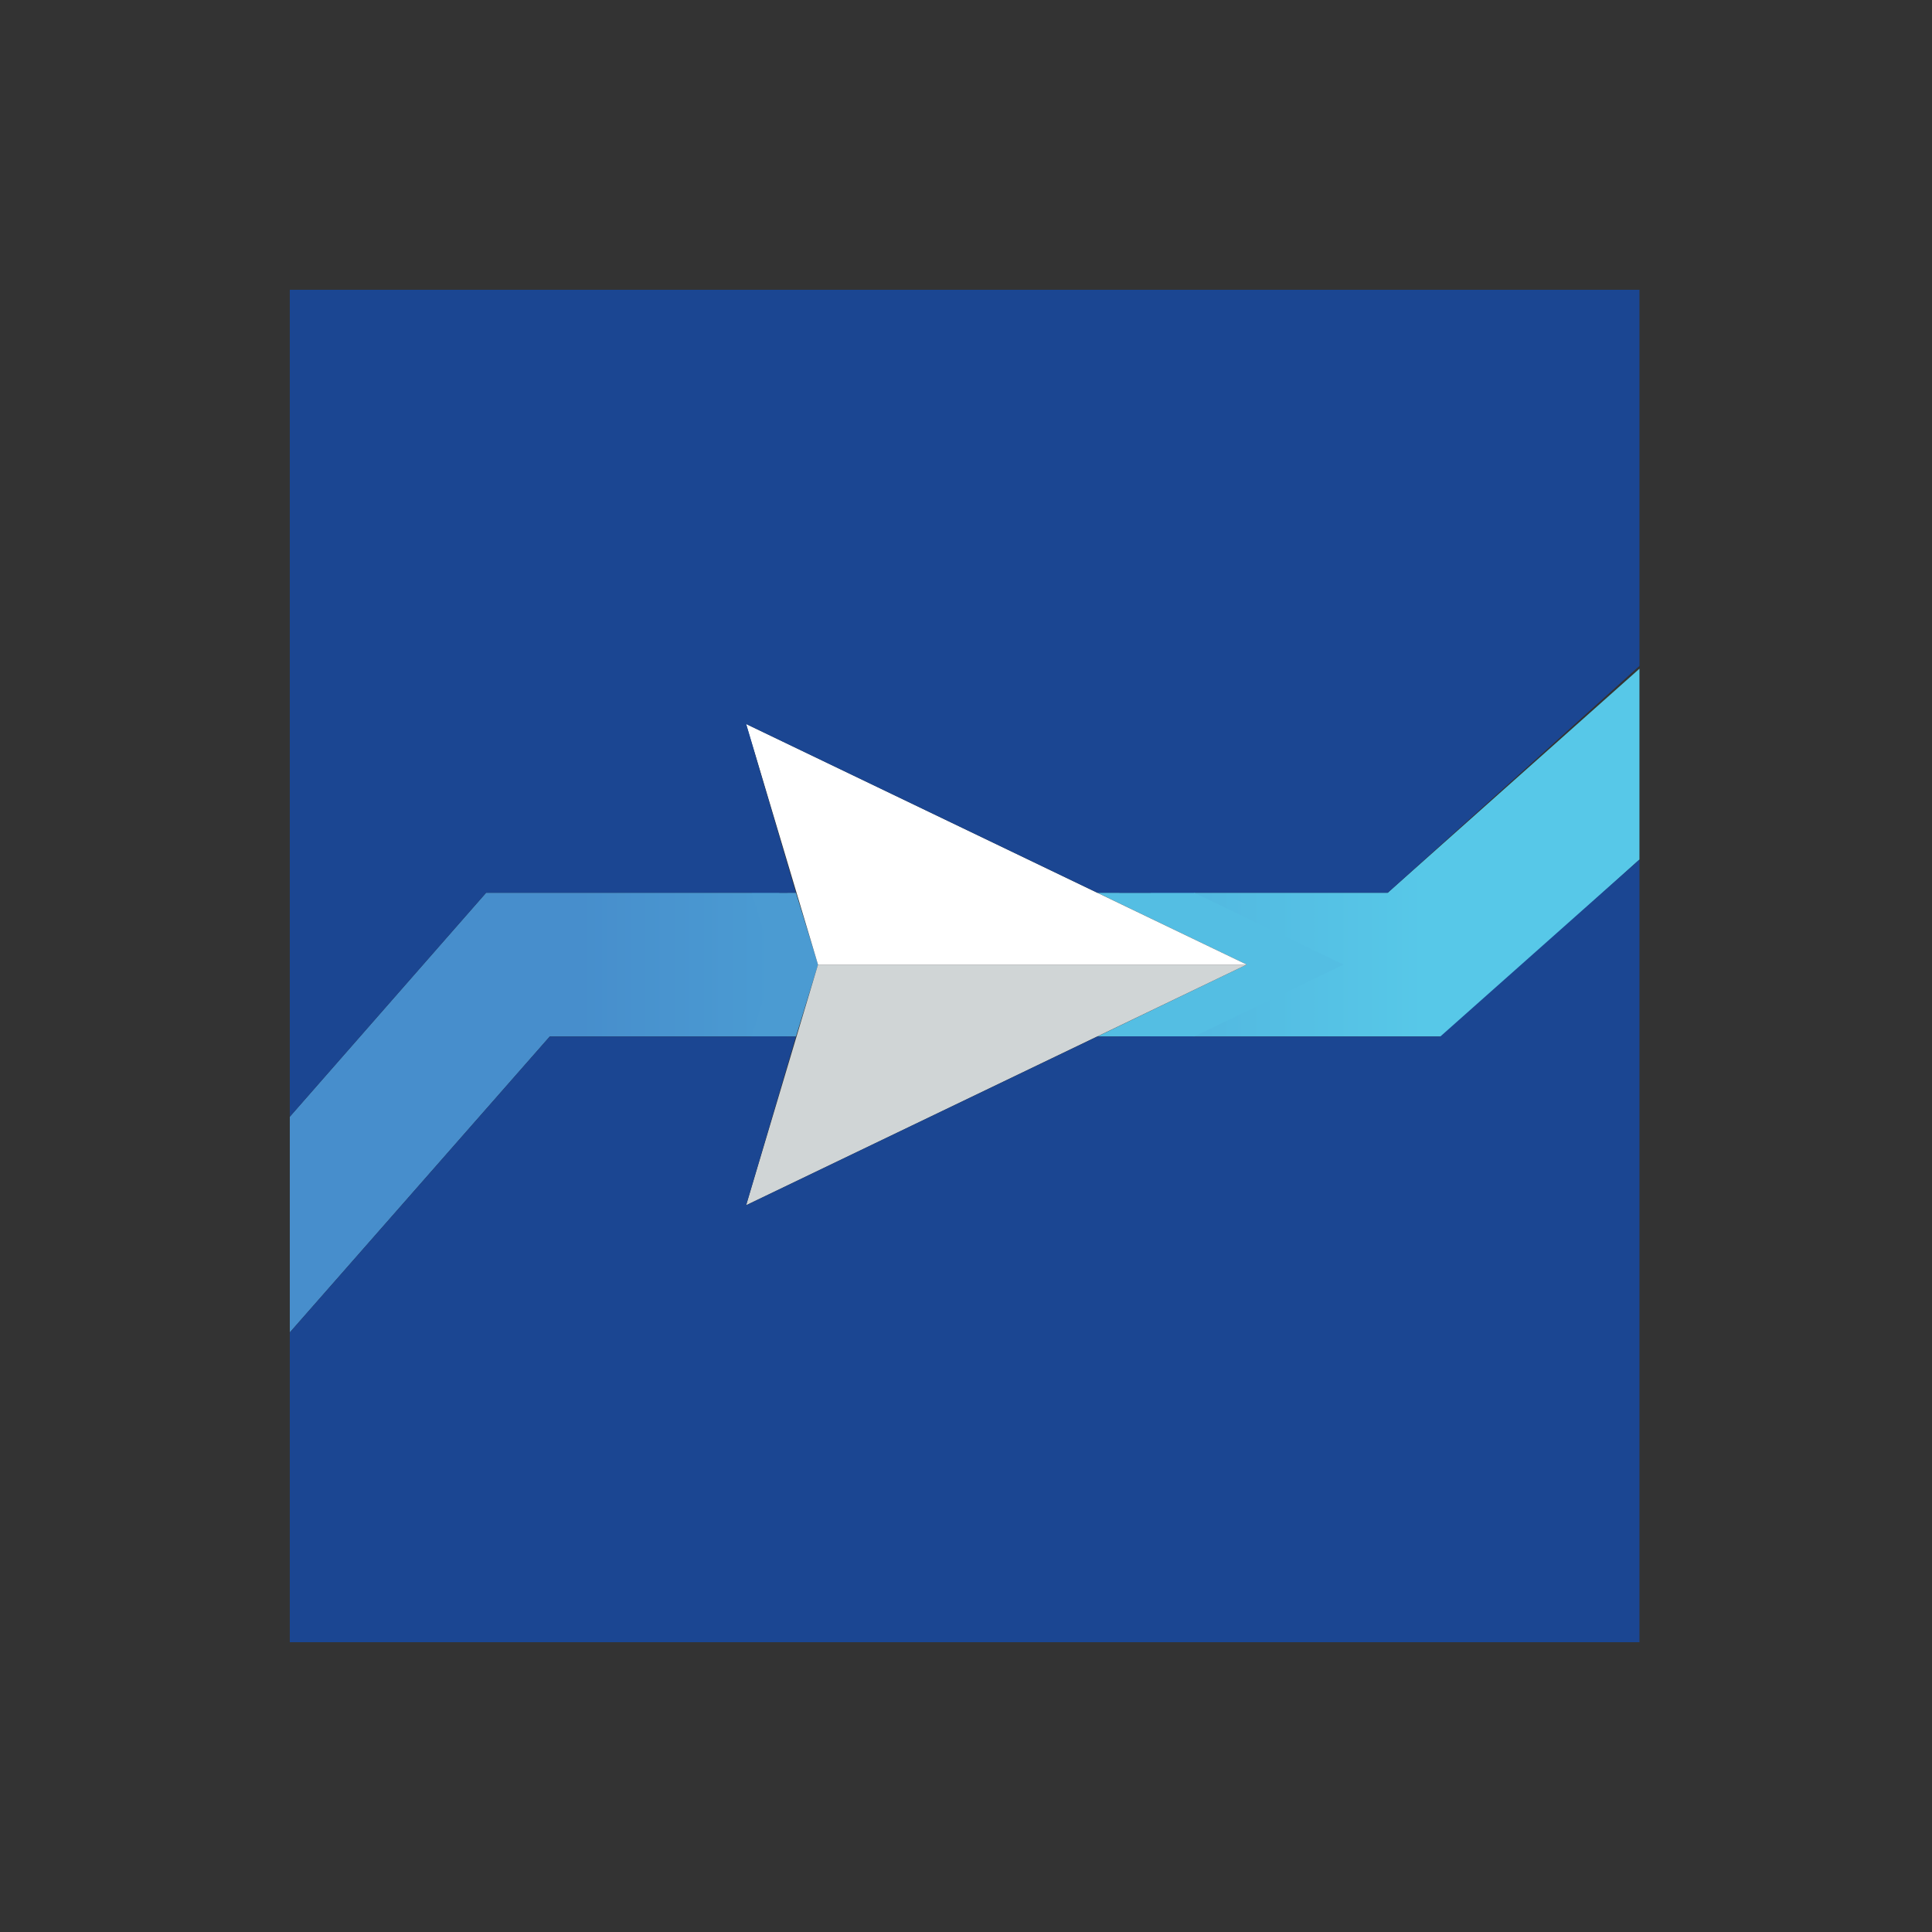 <svg width="40" height="40" viewBox="0 0 40 40" fill="none" xmlns="http://www.w3.org/2000/svg">
<rect x="0" y="0" width="40" height="40" fill="#333333" stroke="none"/>
<path d="M28.732 18.483H23.808L26.9 19.971L23.808 21.46H29.877L33.943 17.796V13.845L28.732 18.483Z" fill="url(#paint0_linear_1470_5590)"/>
<path d="M24.724 18.483H22.72L25.812 19.971L22.72 21.46H24.724L27.816 19.971L24.724 18.483Z" fill="#54BEE3"/>
<path d="M16.135 18.483H10.065L6 23.121V27.587L11.382 21.46H16.135L16.593 19.971L16.135 18.483Z" fill="url(#paint1_linear_1470_5590)"/>
<path d="M16.479 18.483H15.562L16.021 19.971L15.562 21.46H16.479L16.937 19.971L16.479 18.483Z" fill="#4B9BD2"/>
<path d="M15.448 24.953L25.812 19.971H16.936L15.448 24.953Z" fill="#D0D5D6"/>
<path d="M6 6V23.121L10.065 18.483H16.307L15.448 14.875L23.178 18.483H28.732L33.943 13.787V6H6Z" fill="#1B4692"/>
<path d="M29.82 21.46H23.178L15.162 25.182L16.307 21.46H11.382L6 27.587V34H33.943V17.796L29.82 21.46Z" fill="#1B4692"/>
<path d="M15.448 14.99L25.812 19.971H16.936L15.448 14.99Z" fill="white"/>
<path d="M15.562 18.483H16.478L15.448 14.99L22.72 18.483H24.724L14.016 13.329L15.562 18.483Z" fill="#1B4692"/>
<path d="M22.72 21.46L15.448 24.953L16.478 21.46H15.562L14.016 26.613L24.724 21.46H22.72Z" fill="#1B4692"/>
<defs>
<linearGradient id="paint0_linear_1470_5590" x1="33.943" y1="17.652" x2="5.856" y2="17.652" gradientUnits="userSpaceOnUse">
<stop offset="0.159" stop-color="#57C8E8"/>
<stop offset="0.784" stop-color="#478ECC"/>
</linearGradient>
<linearGradient id="paint1_linear_1470_5590" x1="33.919" y1="23.035" x2="5.974" y2="23.035" gradientUnits="userSpaceOnUse">
<stop offset="0.159" stop-color="#57C8E8"/>
<stop offset="0.784" stop-color="#478ECC"/>
</linearGradient>
</defs>
</svg>
